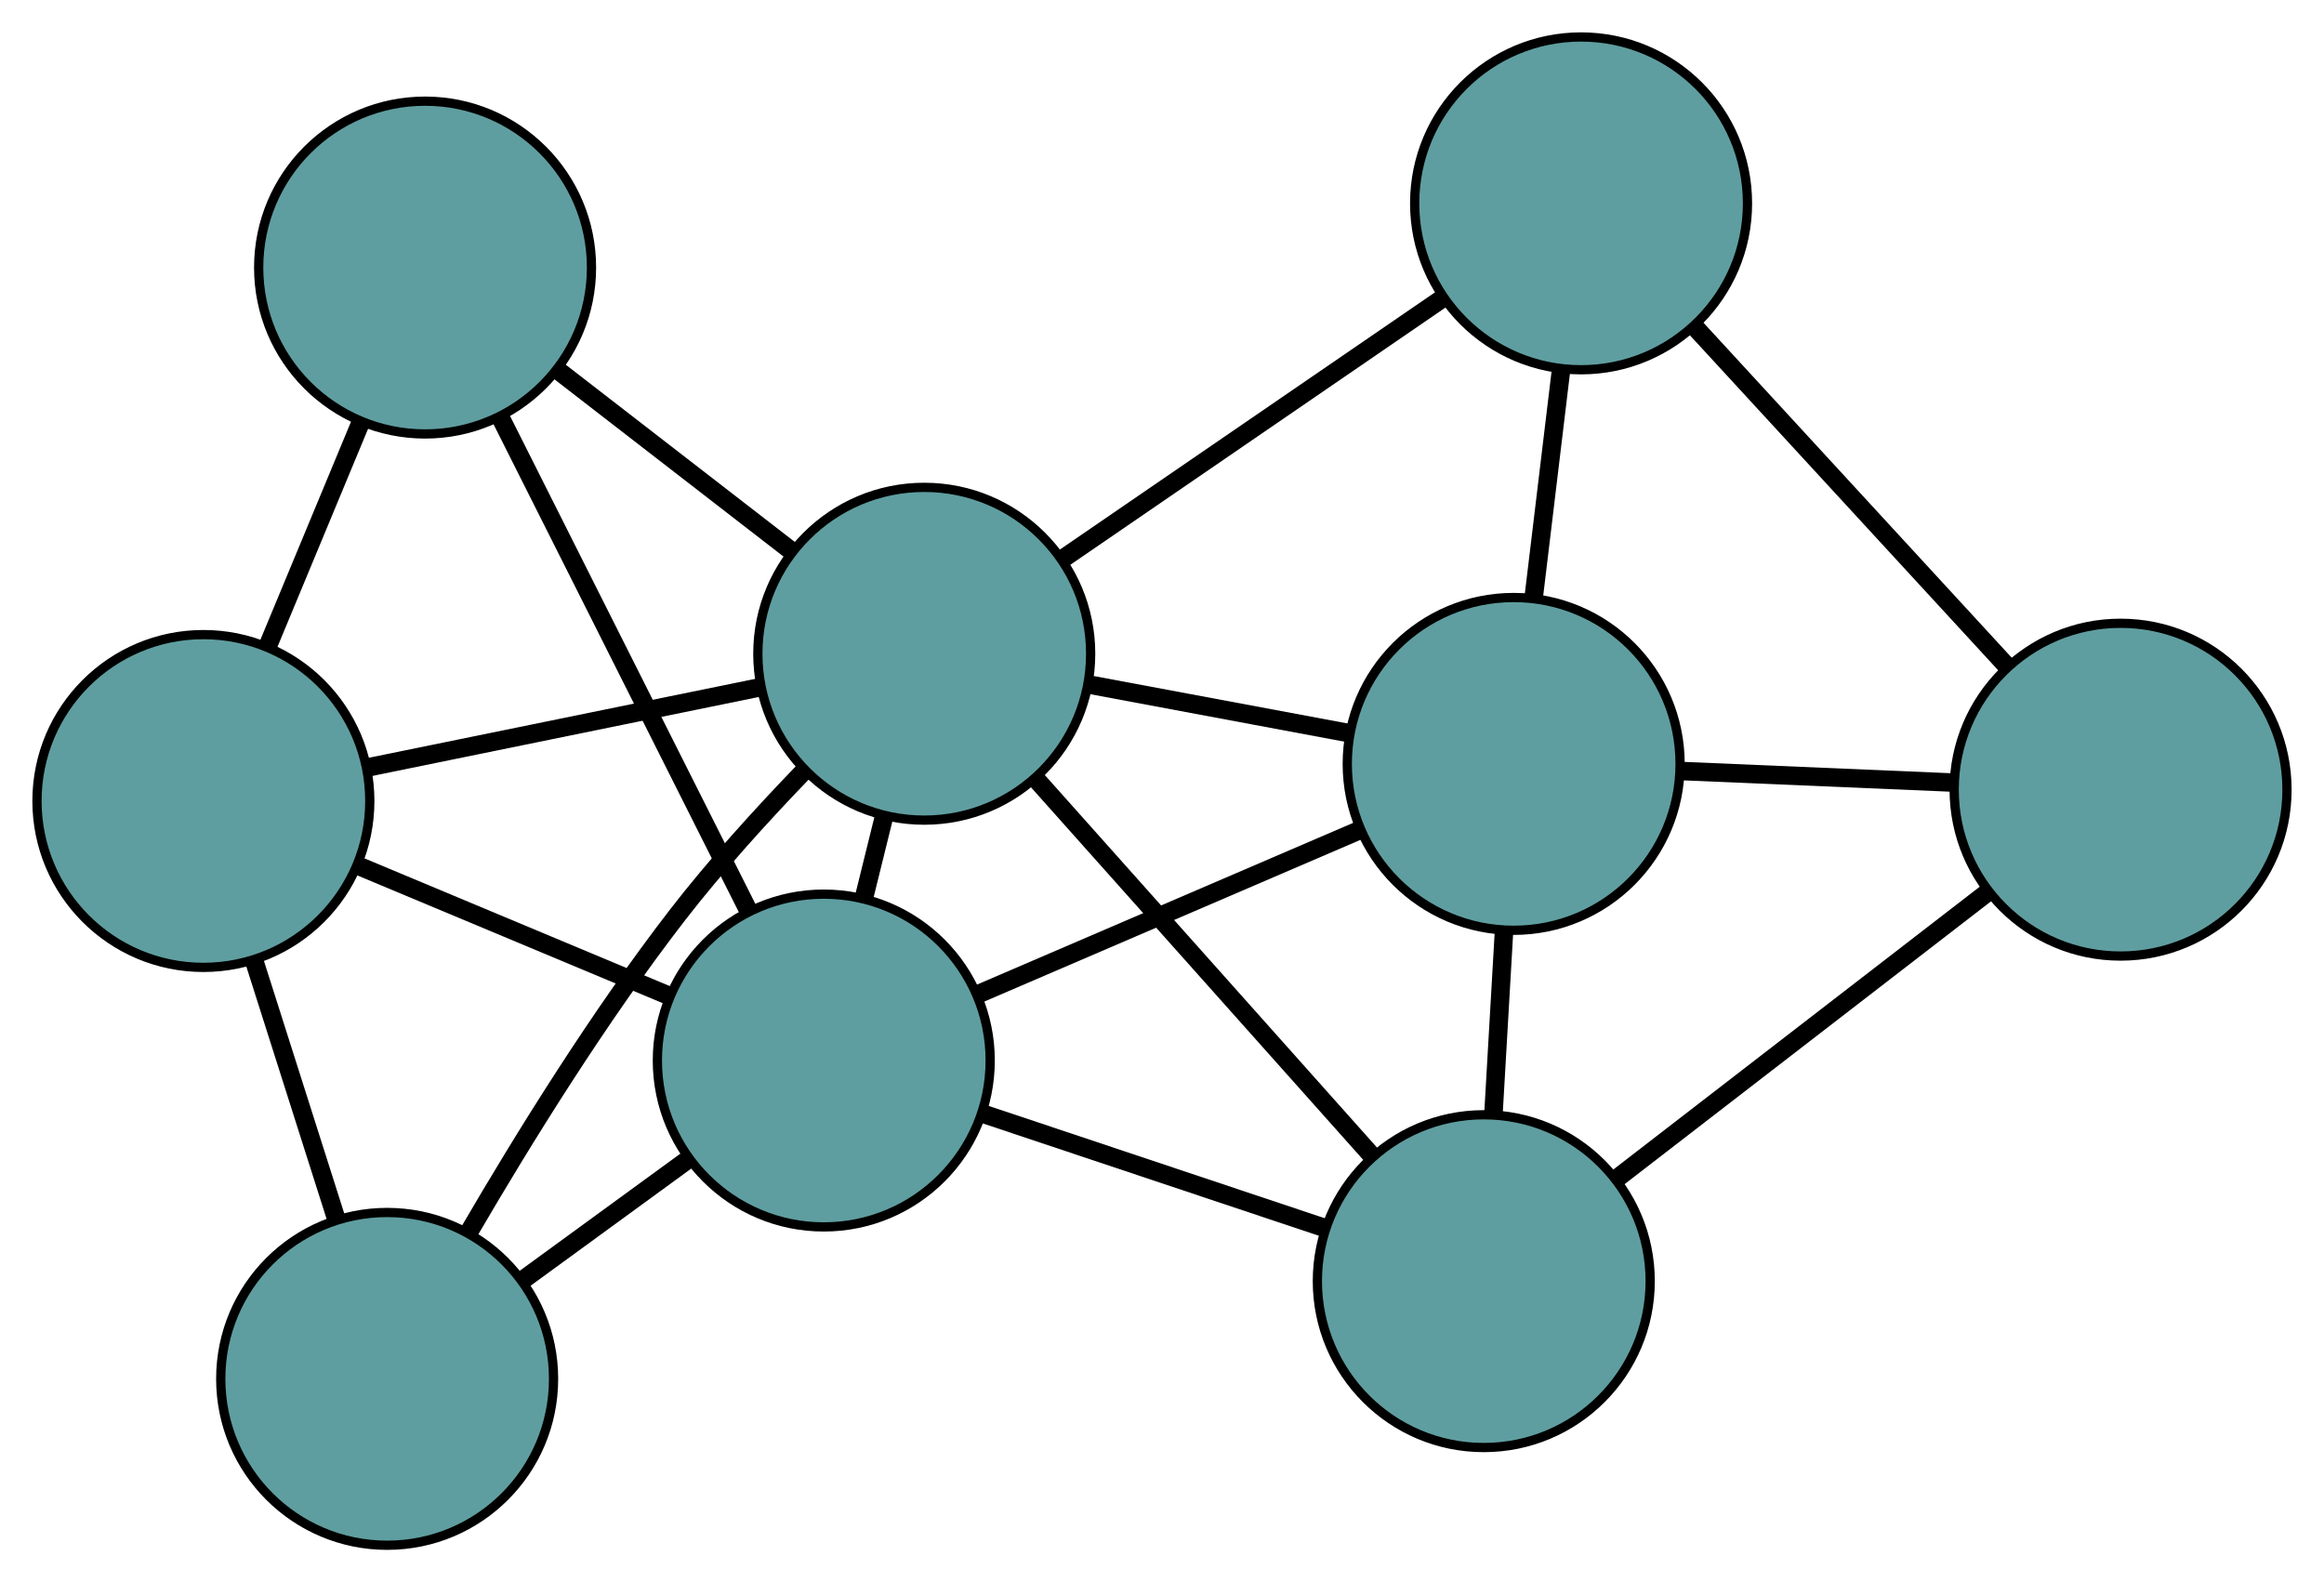 <?xml version="1.0" encoding="UTF-8" standalone="no"?>
<!DOCTYPE svg PUBLIC "-//W3C//DTD SVG 1.1//EN"
 "http://www.w3.org/Graphics/SVG/1.1/DTD/svg11.dtd">
<!-- Generated by graphviz version 2.36.0 (20140111.2315)
 -->
<!-- Title: G Pages: 1 -->
<svg width="100%" height="100%"
 viewBox="0.00 0.00 251.38 171.16" xmlns="http://www.w3.org/2000/svg" xmlns:xlink="http://www.w3.org/1999/xlink">
<g id="graph0" class="graph" transform="scale(1 1) rotate(0) translate(4 167.165)">
<title>G</title>
<!-- 0 -->
<g id="node1" class="node"><title>0</title>
<ellipse fill="cadetblue" stroke="black" cx="156.496" cy="-28.571" rx="18" ry="18"/>
</g>
<!-- 4 -->
<g id="node5" class="node"><title>4</title>
<ellipse fill="cadetblue" stroke="black" cx="159.73" cy="-84.526" rx="18" ry="18"/>
</g>
<!-- 0&#45;&#45;4 -->
<g id="edge1" class="edge"><title>0&#45;&#45;4</title>
<path fill="none" stroke="black" stroke-width="2" d="M157.537,-46.583C157.906,-52.973 158.322,-60.16 158.691,-66.547"/>
</g>
<!-- 6 -->
<g id="node7" class="node"><title>6</title>
<ellipse fill="cadetblue" stroke="black" cx="225.377" cy="-81.739" rx="18" ry="18"/>
</g>
<!-- 0&#45;&#45;6 -->
<g id="edge2" class="edge"><title>0&#45;&#45;6</title>
<path fill="none" stroke="black" stroke-width="2" d="M170.768,-39.587C182.59,-48.712 199.307,-61.616 211.123,-70.737"/>
</g>
<!-- 7 -->
<g id="node8" class="node"><title>7</title>
<ellipse fill="cadetblue" stroke="black" cx="85.106" cy="-52.438" rx="18" ry="18"/>
</g>
<!-- 0&#45;&#45;7 -->
<g id="edge3" class="edge"><title>0&#45;&#45;7</title>
<path fill="none" stroke="black" stroke-width="2" d="M139.215,-34.348C127.99,-38.101 113.421,-42.972 102.228,-46.714"/>
</g>
<!-- 8 -->
<g id="node9" class="node"><title>8</title>
<ellipse fill="cadetblue" stroke="black" cx="95.973" cy="-96.443" rx="18" ry="18"/>
</g>
<!-- 0&#45;&#45;8 -->
<g id="edge4" class="edge"><title>0&#45;&#45;8</title>
<path fill="none" stroke="black" stroke-width="2" d="M144.248,-42.306C133.748,-54.081 118.698,-70.959 108.203,-82.728"/>
</g>
<!-- 1 -->
<g id="node2" class="node"><title>1</title>
<ellipse fill="cadetblue" stroke="black" cx="167.02" cy="-145.165" rx="18" ry="18"/>
</g>
<!-- 1&#45;&#45;4 -->
<g id="edge5" class="edge"><title>1&#45;&#45;4</title>
<path fill="none" stroke="black" stroke-width="2" d="M164.833,-126.971C163.91,-119.296 162.838,-110.38 161.915,-102.707"/>
</g>
<!-- 1&#45;&#45;6 -->
<g id="edge6" class="edge"><title>1&#45;&#45;6</title>
<path fill="none" stroke="black" stroke-width="2" d="M179.396,-131.714C189.3,-120.95 203.12,-105.929 213.019,-95.171"/>
</g>
<!-- 1&#45;&#45;8 -->
<g id="edge7" class="edge"><title>1&#45;&#45;8</title>
<path fill="none" stroke="black" stroke-width="2" d="M151.953,-134.832C139.896,-126.564 123.07,-115.025 111.019,-106.76"/>
</g>
<!-- 2 -->
<g id="node3" class="node"><title>2</title>
<ellipse fill="cadetblue" stroke="black" cx="37.877" cy="-18" rx="18" ry="18"/>
</g>
<!-- 5 -->
<g id="node6" class="node"><title>5</title>
<ellipse fill="cadetblue" stroke="black" cx="18" cy="-80.514" rx="18" ry="18"/>
</g>
<!-- 2&#45;&#45;5 -->
<g id="edge8" class="edge"><title>2&#45;&#45;5</title>
<path fill="none" stroke="black" stroke-width="2" d="M32.34,-35.414C29.583,-44.084 26.26,-54.536 23.507,-63.194"/>
</g>
<!-- 2&#45;&#45;7 -->
<g id="edge9" class="edge"><title>2&#45;&#45;7</title>
<path fill="none" stroke="black" stroke-width="2" d="M52.562,-28.708C58.194,-32.815 64.621,-37.501 70.268,-41.619"/>
</g>
<!-- 2&#45;&#45;8 -->
<g id="edge10" class="edge"><title>2&#45;&#45;8</title>
<path fill="none" stroke="black" stroke-width="2" d="M46.732,-33.897C52.641,-44.036 60.846,-57.269 69.264,-68.161 73.394,-73.505 78.373,-78.989 82.907,-83.689"/>
</g>
<!-- 3 -->
<g id="node4" class="node"><title>3</title>
<ellipse fill="cadetblue" stroke="black" cx="41.98" cy="-138.22" rx="18" ry="18"/>
</g>
<!-- 3&#45;&#45;5 -->
<g id="edge11" class="edge"><title>3&#45;&#45;5</title>
<path fill="none" stroke="black" stroke-width="2" d="M35.044,-121.529C31.89,-113.94 28.166,-104.976 25.004,-97.367"/>
</g>
<!-- 3&#45;&#45;7 -->
<g id="edge12" class="edge"><title>3&#45;&#45;7</title>
<path fill="none" stroke="black" stroke-width="2" d="M50.092,-122.085C57.753,-106.846 69.187,-84.103 76.884,-68.793"/>
</g>
<!-- 3&#45;&#45;8 -->
<g id="edge13" class="edge"><title>3&#45;&#45;8</title>
<path fill="none" stroke="black" stroke-width="2" d="M56.45,-127.025C64.196,-121.03 73.712,-113.668 81.464,-107.669"/>
</g>
<!-- 4&#45;&#45;6 -->
<g id="edge14" class="edge"><title>4&#45;&#45;6</title>
<path fill="none" stroke="black" stroke-width="2" d="M178.016,-83.75C187.121,-83.363 198.097,-82.897 207.189,-82.511"/>
</g>
<!-- 4&#45;&#45;7 -->
<g id="edge15" class="edge"><title>4&#45;&#45;7</title>
<path fill="none" stroke="black" stroke-width="2" d="M143.168,-77.404C130.888,-72.124 114.21,-64.953 101.879,-59.651"/>
</g>
<!-- 4&#45;&#45;8 -->
<g id="edge16" class="edge"><title>4&#45;&#45;8</title>
<path fill="none" stroke="black" stroke-width="2" d="M141.97,-87.845C133.274,-89.471 122.822,-91.424 114.081,-93.058"/>
</g>
<!-- 5&#45;&#45;7 -->
<g id="edge17" class="edge"><title>5&#45;&#45;7</title>
<path fill="none" stroke="black" stroke-width="2" d="M34.934,-73.429C45.184,-69.141 58.203,-63.694 68.41,-59.423"/>
</g>
<!-- 5&#45;&#45;8 -->
<g id="edge18" class="edge"><title>5&#45;&#45;8</title>
<path fill="none" stroke="black" stroke-width="2" d="M35.693,-84.128C48.364,-86.717 65.364,-90.19 78.08,-92.787"/>
</g>
<!-- 7&#45;&#45;8 -->
<g id="edge19" class="edge"><title>7&#45;&#45;8</title>
<path fill="none" stroke="black" stroke-width="2" d="M89.463,-70.083C90.172,-72.952 90.906,-75.925 91.615,-78.794"/>
</g>
</g>
</svg>

